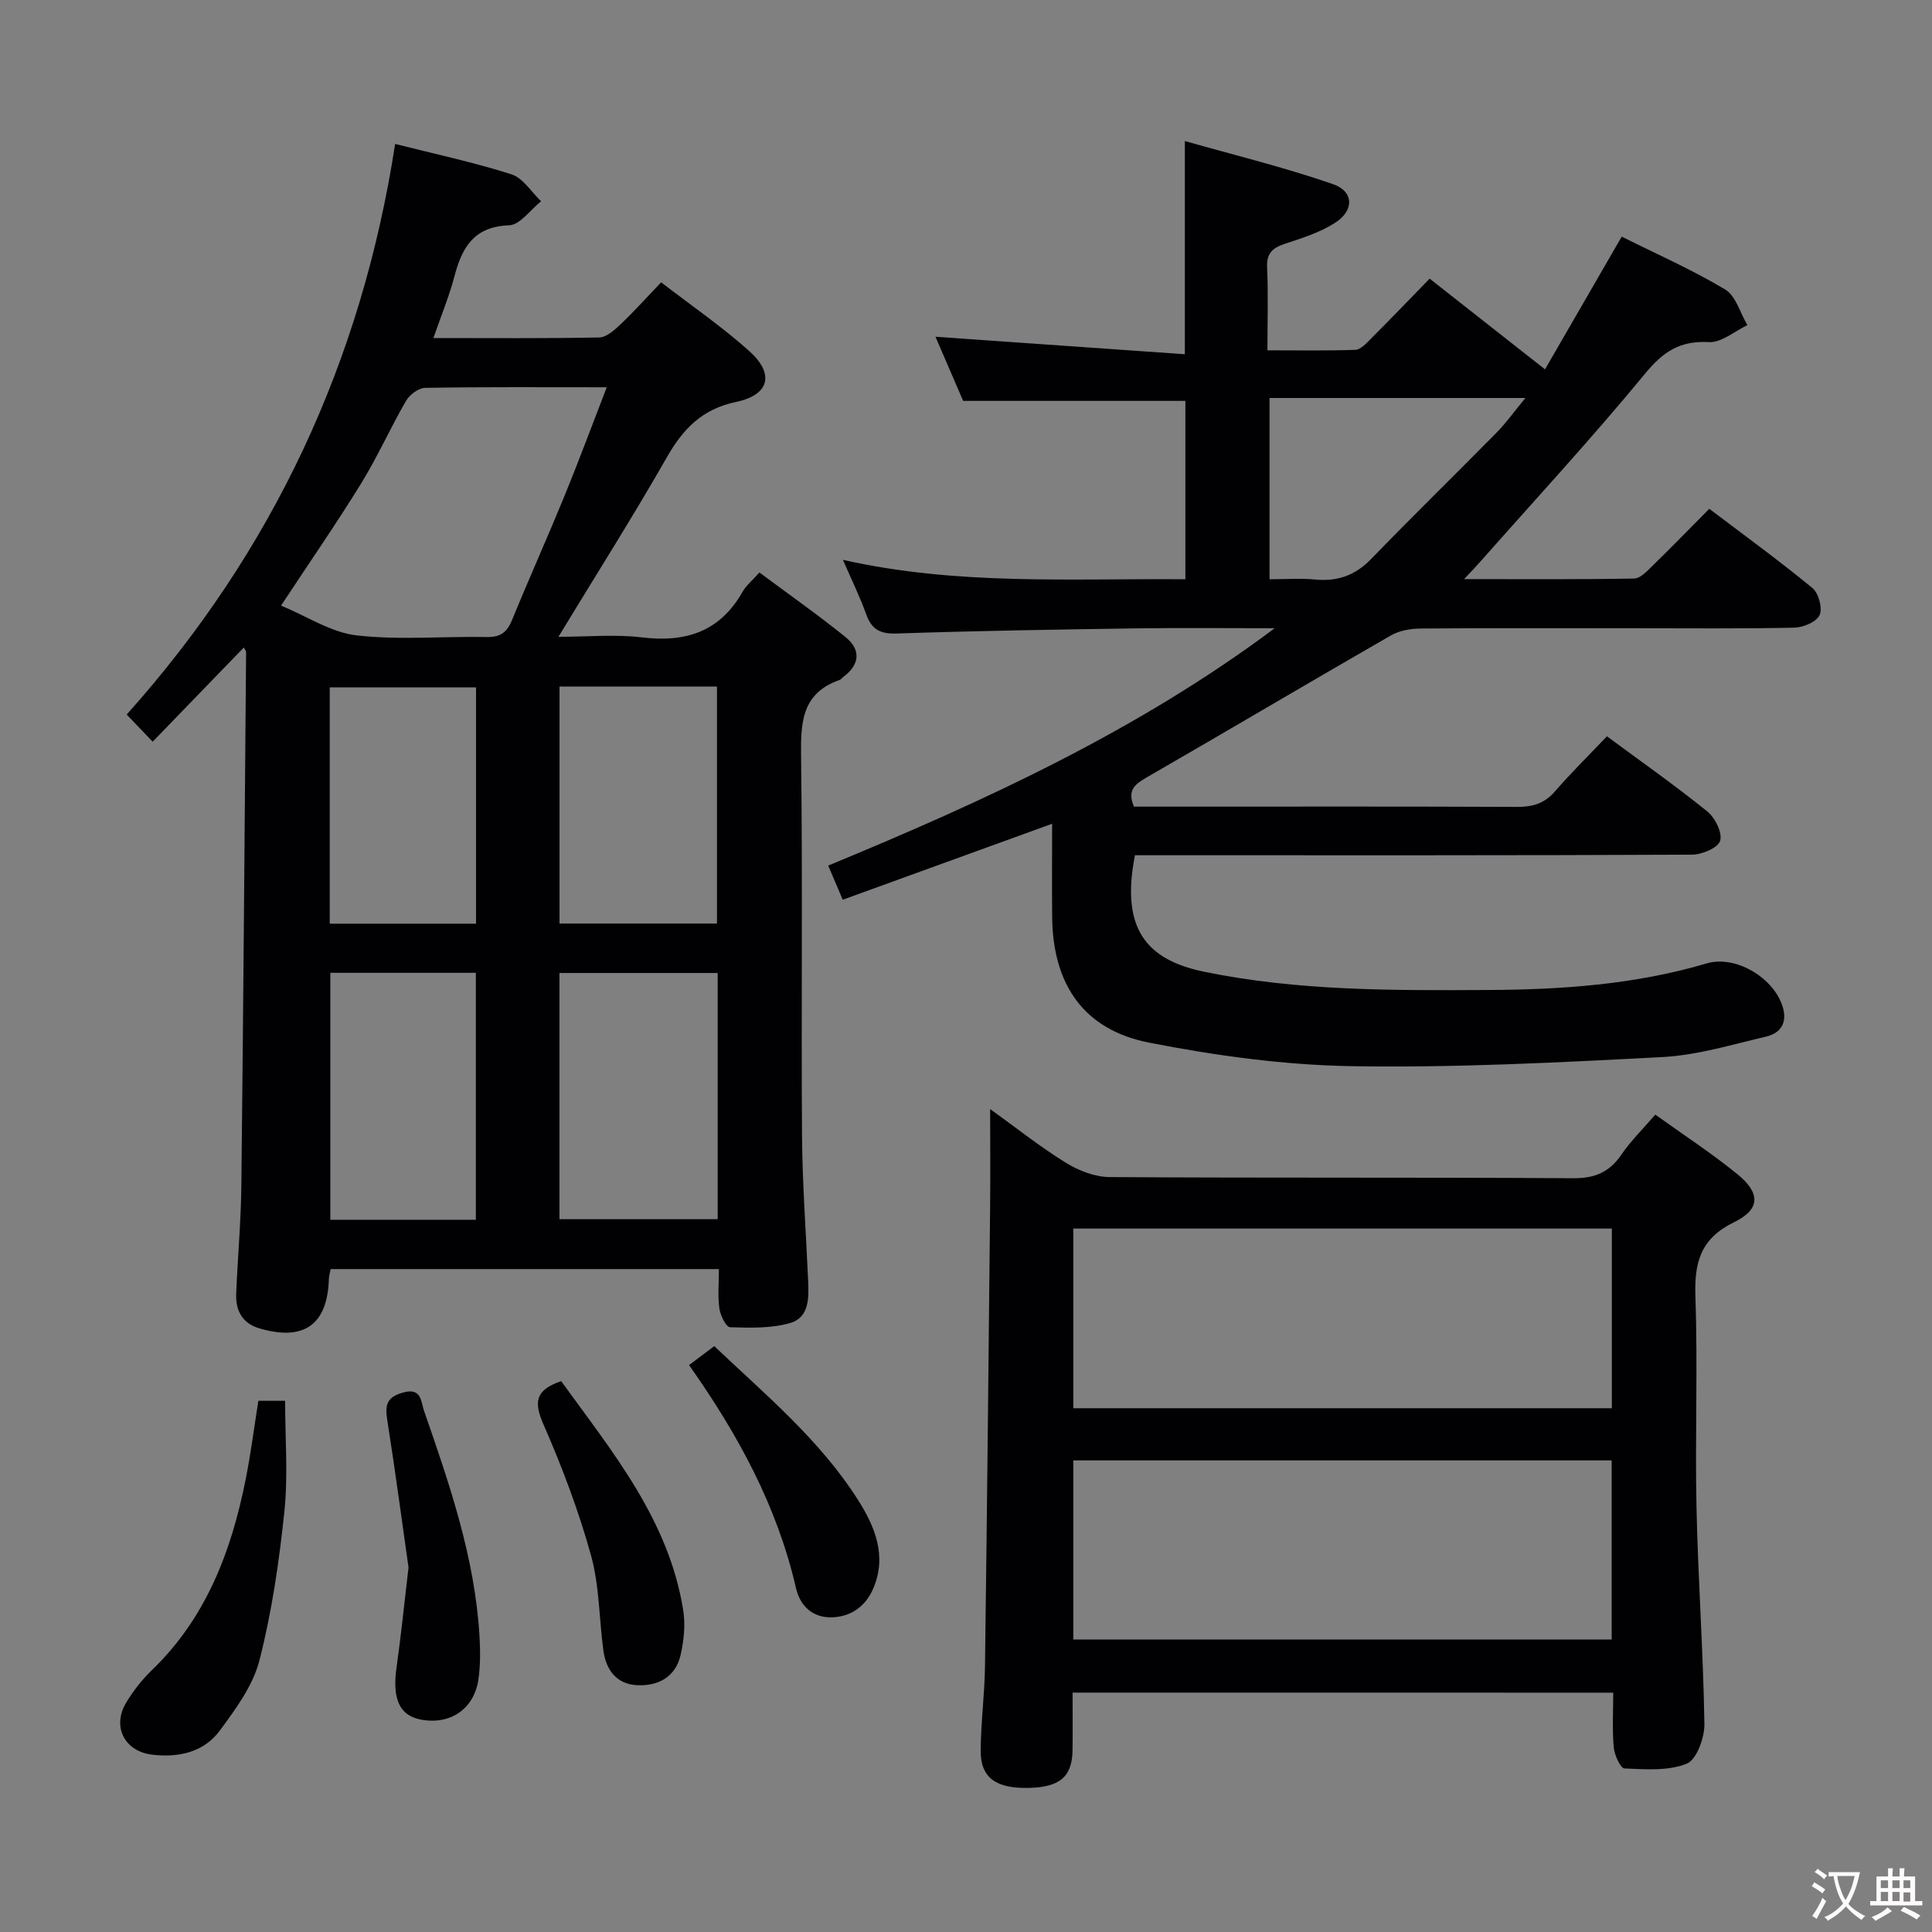 <svg enable-background="new 0 0 400 400" viewBox="0 0 400 400" xmlns="http://www.w3.org/2000/svg"><rect x="0" y="0" width="400" height="400" fill="#808080" stroke="none"/><g fill="#010103"><path d="m50.48 134.06c-6.22 6.42-12.39 12.81-18.87 19.5-2.13-2.22-3.57-3.74-5.38-5.62 30.31-33.86 48.65-73.19 55.58-118.14 8.47 2.15 16.41 3.83 24.1 6.3 2.39.77 4.1 3.66 6.12 5.57-2.21 1.75-4.37 4.9-6.63 4.98-7.29.26-9.74 4.57-11.32 10.58-1.09 4.13-2.74 8.11-4.35 12.76 11.81 0 23.07.1 34.34-.12 1.5-.03 3.17-1.55 4.42-2.73 2.77-2.63 5.33-5.49 8.39-8.69 6.31 4.86 12.6 9.18 18.23 14.22 5.28 4.72 4.24 9.08-2.69 10.54-7.04 1.48-10.97 5.54-14.36 11.47-6.99 12.25-14.55 24.17-22.44 37.16 6.19 0 11.79-.54 17.25.12 9.1 1.11 16.21-1.17 20.88-9.46.72-1.27 1.95-2.25 3.48-3.97 5.96 4.43 12.02 8.69 17.78 13.33 3.23 2.6 3.09 5.68-.4 8.28-.27.2-.47.53-.77.63-8.1 2.83-8.07 9.19-7.98 16.36.33 25.98.01 51.98.19 77.96.07 9.97.82 19.94 1.26 29.91.16 3.59.31 7.74-3.7 8.91-3.93 1.15-8.3 1-12.46.88-.81-.02-2.01-2.44-2.21-3.86-.36-2.58-.1-5.24-.1-8.18-27.09 0-53.66 0-80.38 0-.15.81-.35 1.43-.37 2.06-.29 9.44-5.14 12.91-14.34 10.23-3.6-1.05-4.99-3.7-4.85-7.2.31-7.48.99-14.95 1.07-22.43.41-36.79.68-73.59.98-110.39.01-.27-.26-.54-.47-.96zm75.14-53.88c-13.29 0-25.44-.09-37.59.12-1.37.02-3.23 1.42-3.97 2.7-3.25 5.61-5.89 11.58-9.29 17.09-5.11 8.3-10.67 16.32-16.58 25.29 5.39 2.23 10.37 5.57 15.65 6.17 8.88 1.01 17.96.17 26.95.34 2.79.05 4.17-.95 5.2-3.47 3.52-8.6 7.33-17.08 10.86-25.68 2.94-7.18 5.63-14.45 8.77-22.56zm22.97 121.27c-11.3 0-22.03 0-32.76 0v50.97h32.76c0-17.16 0-33.93 0-50.97zm-32.75-59.31v49.07h32.6c0-16.57 0-32.77 0-49.07-11.01 0-21.63 0-32.6 0zm-17.32 110.4c0-17.26 0-34.24 0-51.13-10.3 0-20.2 0-30.13 0v51.13zm.04-61.3c0-16.55 0-32.76 0-48.93-10.28 0-20.19 0-30.29 0v48.93z"/><path d="m263.91 130.07c-9.62 0-19.23-.11-28.85.03-16.48.24-32.96.51-49.43 1.06-3.41.11-5.16-.83-6.29-3.97-1.28-3.57-2.96-6.99-4.82-11.28 23.72 5.34 47.14 3.83 70.9 4.02 0-12.51 0-24.74 0-36.93-15.05 0-30.09 0-46.01 0-1.67-3.86-3.73-8.65-5.73-13.28 17.32 1.21 34.29 2.4 51.63 3.62 0-15.06 0-28.92 0-44.14 10.31 2.93 20.65 5.45 30.66 8.92 4.34 1.5 4.44 5.43.49 7.98-3.13 2.02-6.86 3.2-10.45 4.38-2.57.85-3.81 1.97-3.67 4.9.25 5.46.07 10.94.07 17.15 6.35 0 12.28.11 18.2-.1 1.07-.04 2.22-1.29 3.12-2.2 4.11-4.11 8.14-8.3 12.26-12.54 8.01 6.3 15.58 12.25 23.89 18.78 5.26-9.09 10.43-18.05 15.88-27.48 7.05 3.52 14.48 6.8 21.4 10.93 2.22 1.32 3.12 4.87 4.62 7.4-2.66 1.25-5.38 3.66-7.97 3.51-5.96-.33-9.44 1.95-13.2 6.51-10.99 13.35-22.75 26.07-34.21 39.04-.83.94-1.71 1.84-3.27 3.52 12.38 0 23.8.09 35.21-.12 1.32-.03 2.75-1.62 3.89-2.73 3.81-3.71 7.51-7.53 11.66-11.71 7.23 5.48 14.47 10.74 21.36 16.41 1.28 1.05 2.12 4.19 1.48 5.59-.64 1.41-3.38 2.57-5.22 2.61-11.16.24-22.33.12-33.49.12-14.67 0-29.33-.06-43.99.06-2.05.02-4.35.44-6.1 1.45-16.86 9.7-33.61 19.62-50.46 29.34-2.44 1.4-4.17 2.63-2.7 6.08h10.29c23 0 46-.05 68.99.06 3.22.02 5.69-.68 7.87-3.19 3.37-3.89 7.05-7.5 10.78-11.43 7.32 5.42 14.24 10.27 20.8 15.58 1.6 1.3 3.13 4.4 2.64 6.06-.43 1.45-3.76 2.86-5.82 2.87-36.5.17-72.99.12-109.49.12-1.98 0-3.95 0-5.85 0-3.02 15.32 2.47 21.69 14.38 24.13 19.43 3.98 39 3.87 58.63 3.77 15.34-.07 30.54-1.12 45.37-5.51 5.89-1.74 13.61 2.82 15.62 8.66 1.18 3.4-.12 5.75-3.37 6.51-7.08 1.65-14.2 3.84-21.39 4.22-21.43 1.13-42.91 2.24-64.34 1.89-14.02-.23-28.17-2.17-41.96-4.87-13.55-2.66-19.93-12.02-20.08-25.96-.07-6.31-.01-12.61-.01-19.36-14.62 5.31-28.77 10.44-43.35 15.73-1.01-2.39-1.89-4.45-3.01-7.07 32.46-13.4 64.07-27.93 92.44-49.14zm51.91-47.67c-18.5 0-35.6 0-52.98 0v37.53c3.42 0 6.43-.24 9.39.05 4.62.45 8.31-.81 11.61-4.21 8.56-8.84 17.37-17.44 26.01-26.2 1.92-1.95 3.53-4.22 5.97-7.17z"/><path d="m222.07 350.44c0 4.28.04 8.11-.01 11.93-.08 5.51-2.65 7.67-9.17 7.8-6.71.13-9.88-2.13-9.85-7.69.03-5.81.81-11.61.89-17.42.42-31.63.74-63.26 1.06-94.88.07-6.49.01-12.99.01-20.56 5.6 4.03 10.45 7.9 15.7 11.13 2.64 1.63 5.99 2.93 9.03 2.95 31.98.21 63.97.03 95.95.24 4.49.03 7.5-1.22 10-4.87 1.95-2.86 4.48-5.33 7.03-8.3 5.72 4.11 11.57 7.92 16.96 12.3 4.84 3.93 4.85 7.29-.66 9.98-7.03 3.43-8.24 8.43-7.99 15.52.5 14.48-.09 28.99.22 43.47.32 14.95 1.4 29.89 1.64 44.84.05 2.86-1.6 7.44-3.65 8.27-3.84 1.55-8.57 1.17-12.9.99-.84-.04-2.08-2.79-2.22-4.37-.33-3.62-.11-7.29-.11-11.32-37.29-.01-74.31-.01-111.93-.01zm.15-58.88h111.5c0-12.63 0-24.88 0-37.2-37.3 0-74.33 0-111.5 0zm0 47.88h111.46c0-12.62 0-24.86 0-37.08-37.31 0-74.31 0-111.46 0z"/><path d="m53.49 290.02h5.54c0 7.77.63 15.41-.15 22.91-1.08 10.35-2.59 20.75-5.16 30.81-1.33 5.23-4.91 10.08-8.21 14.56-3.3 4.47-8.45 5.61-13.91 5-5.81-.65-8.5-5.82-5.44-10.86 1.46-2.39 3.24-4.68 5.25-6.62 11.28-10.86 16.5-24.67 19.46-39.57 1.04-5.17 1.7-10.43 2.62-16.23z"/><path d="m116.18 285.95c10.64 14.7 22.29 28.75 25.27 47.42.48 3 .14 6.29-.54 9.28-1.04 4.54-4.62 6.47-9.01 6.25-4.29-.22-6.44-3.18-6.98-7.21-.89-6.57-.81-13.39-2.57-19.71-2.56-9.22-5.98-18.27-9.82-27.05-1.96-4.51-1.87-7.1 3.65-8.98z"/><path d="m84.58 324.53c-1.33-9.32-2.72-19.84-4.37-30.32-.48-3.03-.41-4.85 3.16-5.88 3.95-1.14 3.76 1.86 4.41 3.73 5.29 15.22 10.55 30.47 11.5 46.75.17 2.98.19 6.03-.24 8.96-.91 6.14-5.94 9.44-12.01 8.23-4.39-.88-5.85-4.37-4.92-10.86.91-6.4 1.55-12.84 2.47-20.61z"/><path d="m142.66 282.63c1.94-1.46 3.39-2.55 5.22-3.93 10.56 10.03 21.85 19.38 29.76 31.84 3.5 5.52 6.04 11.59 3.17 18.32-1.65 3.88-4.9 6.04-8.98 5.99-3.64-.04-6.18-2.38-7.02-6.01-3.88-16.91-11.98-31.83-22.15-46.21z"/></g><path d="m377.9 391.2c-.2.3-.4.5-.6.8-.7-.6-1.4-1-2.2-1.5.2-.3.4-.5.5-.8.6.4 1.4.8 2.3 1.5zm-1.8 6.1c-.2-.2-.5-.4-.9-.6.4-.6.8-1.2 1.2-1.9s.7-1.3.9-1.9c.3.3.5.5.8.7-.7 1.3-1.4 2.6-2 3.7zm2.2-9c-.3.3-.5.5-.6.8-.6-.6-1.3-1.1-2-1.5.3-.3.5-.5.6-.7.6.5 1.3.9 2 1.4zm.3.2v-.9h2 4.5c-.3 1.3-.6 2.5-1 3.6s-.9 2.1-1.4 3c.4.5 1 1 1.6 1.4s1.2.8 1.9 1.1c-.3.2-.5.4-.8.8-.4-.3-1-.7-1.6-1.2s-1.2-1.1-1.6-1.6c-.5.6-1.1 1.1-1.7 1.6s-1.4.9-2.1 1.4c-.1-.3-.3-.5-.7-.8.6-.2 1.2-.5 1.9-1s1.4-1.1 2-1.8c-.5-.8-.9-1.6-1.2-2.5s-.6-2-.8-3.2c-.4.1-.7.1-1 .1zm2.5 2.7c.3 1 .7 1.7 1 2.2.3-.5.6-1.1 1-2s.6-1.9.9-3h-3.2-.4c.1.9.3 1.8.7 2.8z" fill="#fcfafa"/><path d="m396.5 388.5v1.5 3.6h1.5v.9c-.4 0-1 0-1.7 0h-7.9c-.5 0-.9 0-1.2 0v-.9h1.3v-3.5c0-.7 0-1.2 0-1.6h2.4c0-.8 0-1.4 0-1.7h1c0 .3-.1.8-.1 1.7h1.5c0-.8 0-1.4 0-1.7h1c0 .3-.1.9-.1 1.7zm-8.2 9.2c-.2-.3-.5-.5-.8-.8.8-.3 1.4-.6 1.9-.9s1-.7 1.4-1.1c.3.3.6.5.9.8-1.6 1-2.8 1.6-3.4 2zm2.6-6.8v-1.6h-1.5v1.6zm0 2.7v-1.9h-1.5v1.9zm2.4-2.7v-1.6h-1.5v1.6zm0 2.7v-1.9h-1.5v1.9zm.2 2 .7-.8c.4.2.9.5 1.6.8s1.3.7 1.8 1c-.3.3-.5.5-.8.8-.4-.3-1.5-1-3.3-1.8zm2-4.7v-1.6h-1.4v1.6zm0 2.8v-1.9h-1.4v1.9z" fill="#fcfafa"/></svg>